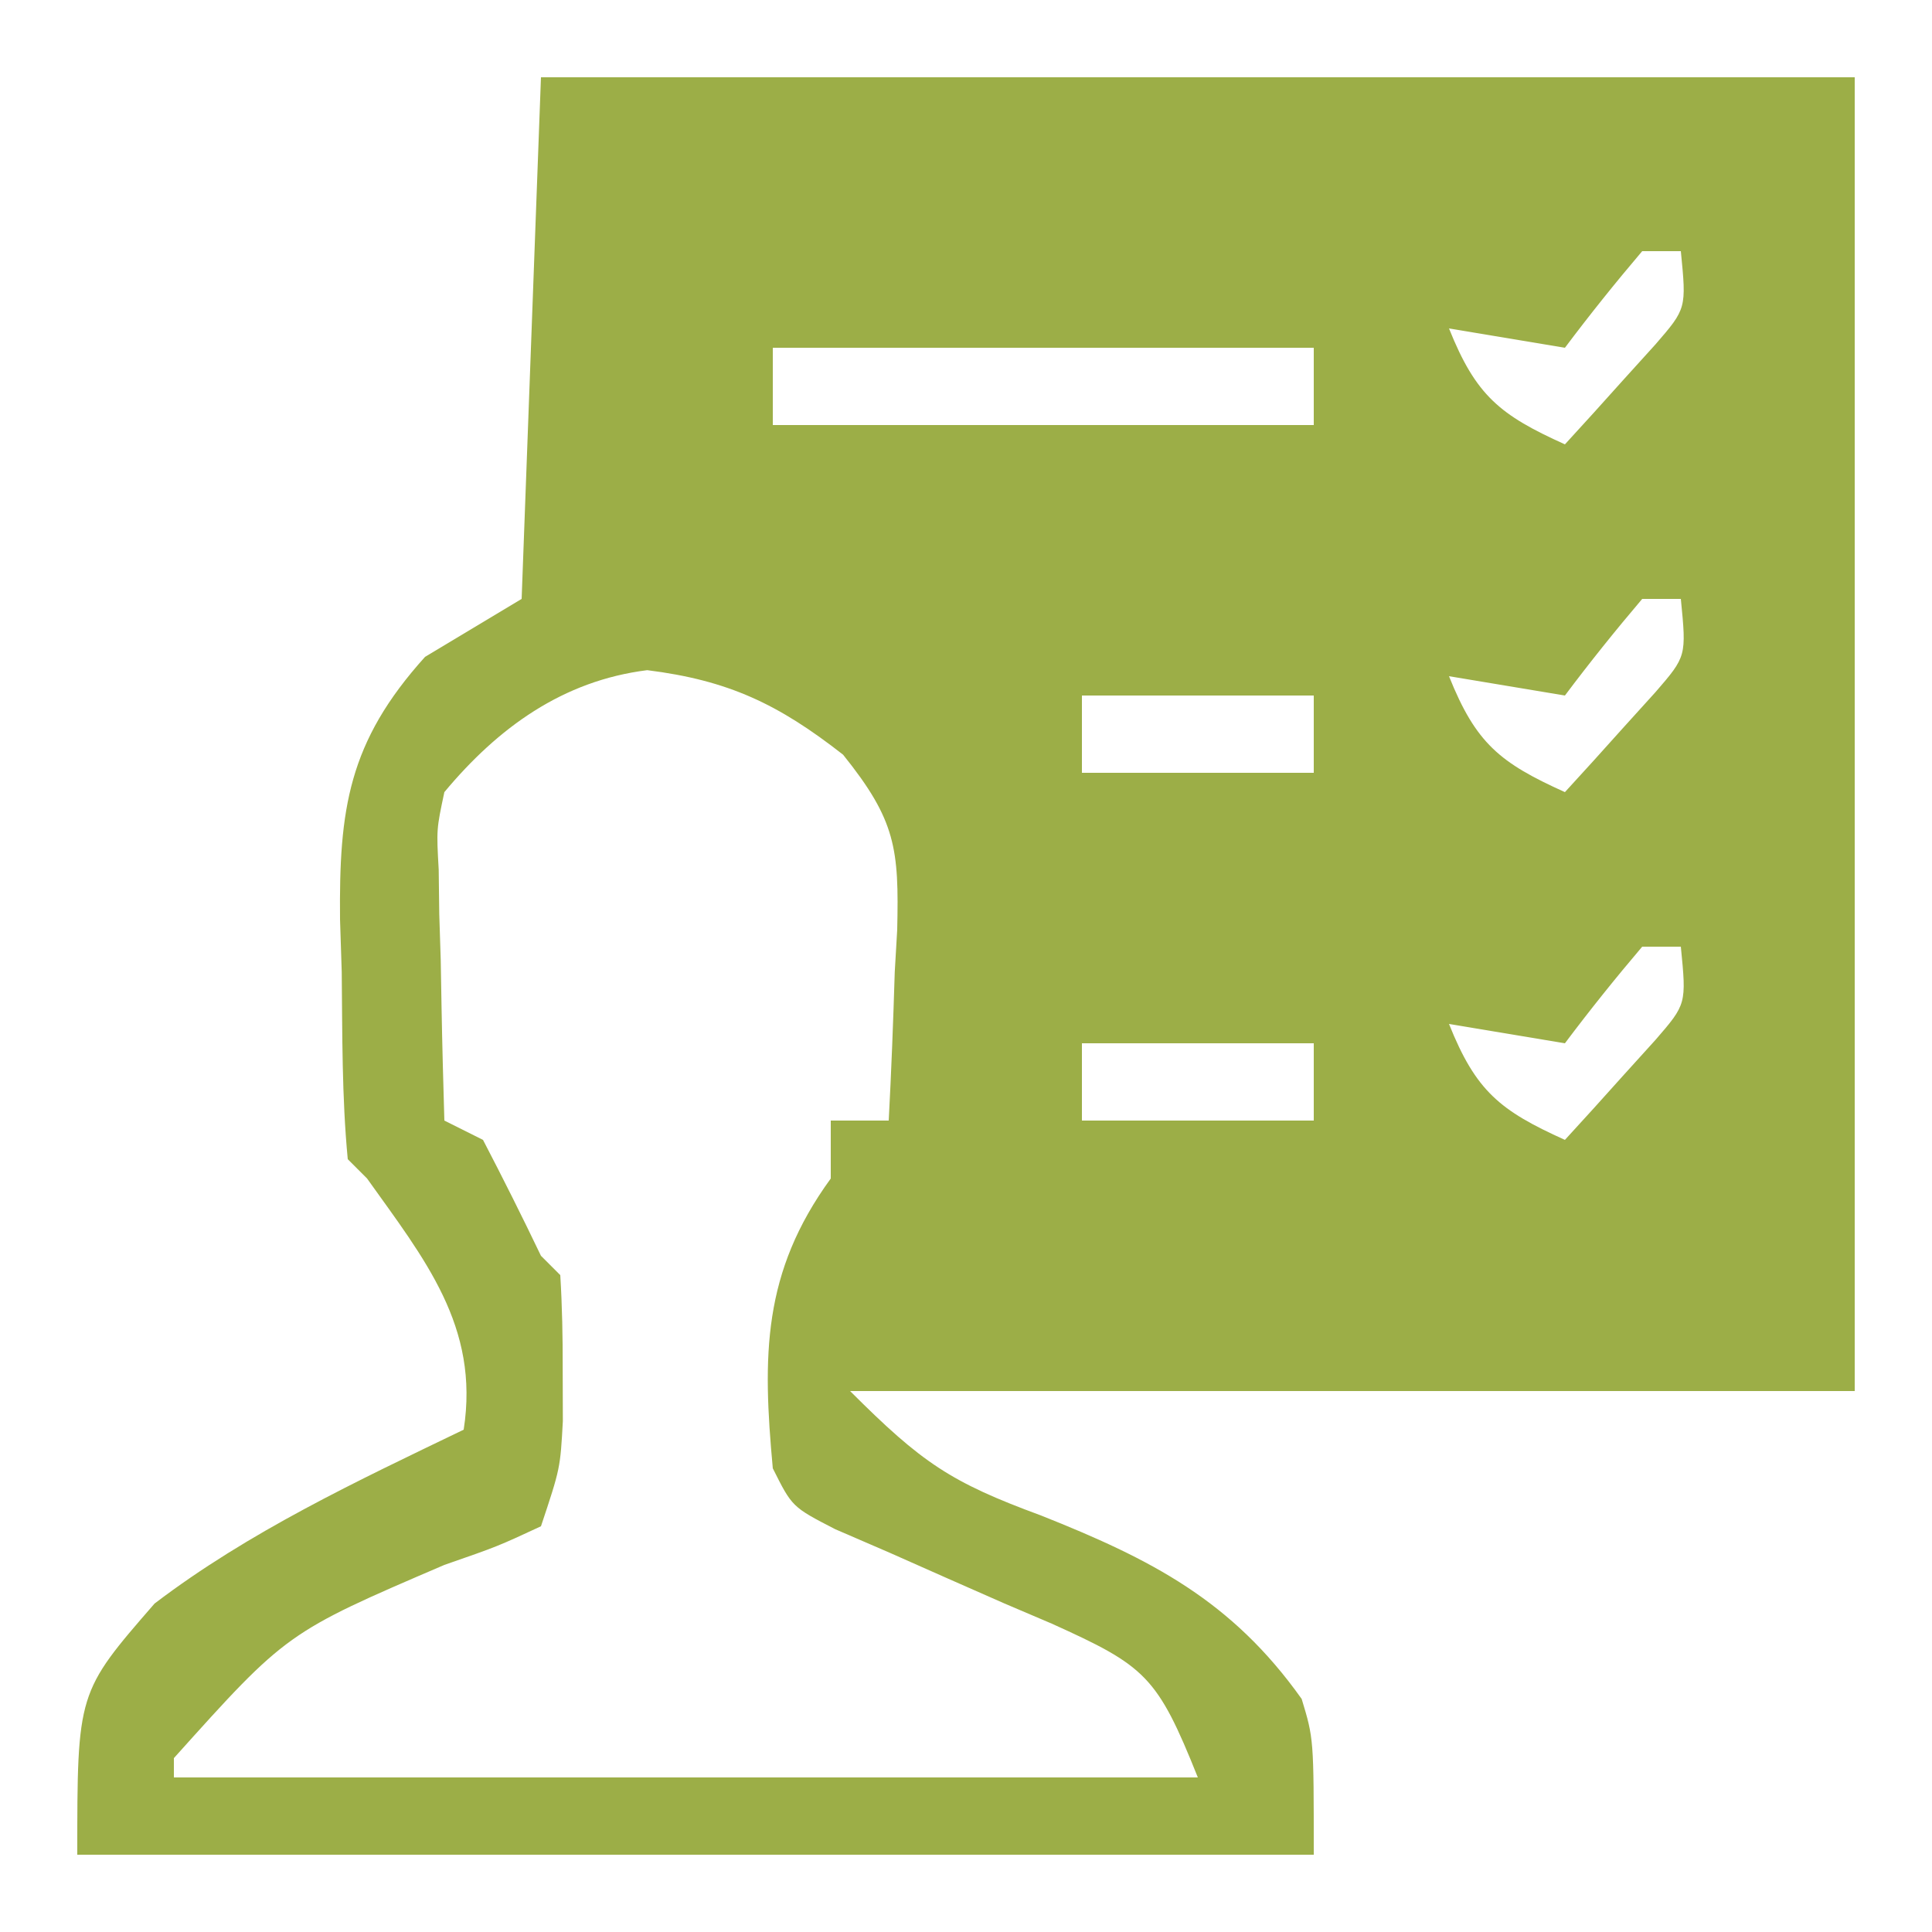 <svg version="1.1" xmlns="http://www.w3.org/2000/svg" width="100px" height="100px" transform="rotate(0) scale(1, 1)">
<path d="M0 0 C22.44 0 44.88 0 68 0 C68 22.44 68 44.88 68 68 C50.84 68 33.68 68 16 68 C19.718 71.718 21.207 72.721 25.875 74.438 C31.575 76.704 35.752 78.833 39.375 83.938 C40 86 40 86 40 92 C18.88 92 -2.24 92 -24 92 C-24 83.6 -24 83.6 -20 79 C-15.109 75.278 -9.515 72.659 -4 70 C-3.165 64.656 -6.036 61.159 -9 57 C-9.33 56.67 -9.66 56.34 -10 56 C-10.307 52.78 -10.278 49.545 -10.312 46.312 C-10.342 45.413 -10.371 44.514 -10.4 43.588 C-10.455 37.89 -9.977 34.41 -6 30 C-4.35 29.01 -2.7 28.02 -1 27 C-0.67 18.09 -0.34 9.18 0 0 Z M57 9 C55.618 10.626 54.281 12.293 53 14 C50.03 13.505 50.03 13.505 47 13 C48.392 16.479 49.633 17.481 53 19 C54.009 17.904 55.007 16.798 56 15.688 C56.557 15.073 57.114 14.458 57.688 13.824 C59.292 11.969 59.292 11.969 59 9 C58.34 9 57.68 9 57 9 Z M12 14 C12 15.32 12 16.64 12 18 C21.24 18 30.48 18 40 18 C40 16.68 40 15.36 40 14 C30.76 14 21.52 14 12 14 Z M57 27 C55.618 28.626 54.281 30.293 53 32 C50.03 31.505 50.03 31.505 47 31 C48.392 34.479 49.633 35.481 53 37 C54.009 35.904 55.007 34.798 56 33.688 C56.557 33.073 57.114 32.458 57.688 31.824 C59.292 29.969 59.292 29.969 59 27 C58.34 27 57.68 27 57 27 Z M-5 37 C-5.41 38.926 -5.41 38.926 -5.293 41.012 C-5.278 42.148 -5.278 42.148 -5.264 43.307 C-5.226 44.485 -5.226 44.485 -5.188 45.688 C-5.174 46.485 -5.16 47.282 -5.146 48.104 C-5.111 50.069 -5.057 52.035 -5 54 C-4.34 54.33 -3.68 54.66 -3 55 C-1.967 56.983 -0.966 58.983 0 61 C0.33 61.33 0.66 61.66 1 62 C1.099 63.623 1.13 65.249 1.125 66.875 C1.129 68.201 1.129 68.201 1.133 69.555 C1 72 1 72 0 75 C-2.246 76.043 -2.246 76.043 -5 77 C-13.163 80.502 -13.163 80.502 -19 87 C-19 87.33 -19 87.66 -19 88 C-1.51 88 15.98 88 34 88 C31.895 82.738 31.292 82.234 26.438 80.039 C25.633 79.696 24.829 79.353 24 79 C22.018 78.13 20.039 77.255 18.062 76.375 C17.125 75.97 16.188 75.565 15.223 75.148 C13 74 13 74 12 72 C11.463 66.167 11.458 61.87 15 57 C15 56.01 15 55.02 15 54 C15.99 54 16.98 54 18 54 C18.136 51.436 18.234 48.879 18.312 46.312 C18.375 45.231 18.375 45.231 18.439 44.127 C18.535 39.93 18.374 38.465 15.637 35.062 C12.288 32.443 9.709 31.214 5.5 30.688 C1.133 31.233 -2.22 33.662 -5 37 Z M28 32 C28 33.32 28 34.64 28 36 C31.96 36 35.92 36 40 36 C40 34.68 40 33.36 40 32 C36.04 32 32.08 32 28 32 Z M57 45 C55.618 46.626 54.281 48.293 53 50 C50.03 49.505 50.03 49.505 47 49 C48.392 52.479 49.633 53.481 53 55 C54.009 53.904 55.007 52.798 56 51.688 C56.557 51.073 57.114 50.458 57.688 49.824 C59.292 47.969 59.292 47.969 59 45 C58.34 45 57.68 45 57 45 Z M28 50 C28 51.32 28 52.64 28 54 C31.96 54 35.92 54 40 54 C40 52.68 40 51.36 40 50 C36.04 50 32.08 50 28 50 Z " fill="#9CAE47" transform="translate(28,4)"/>
</svg>